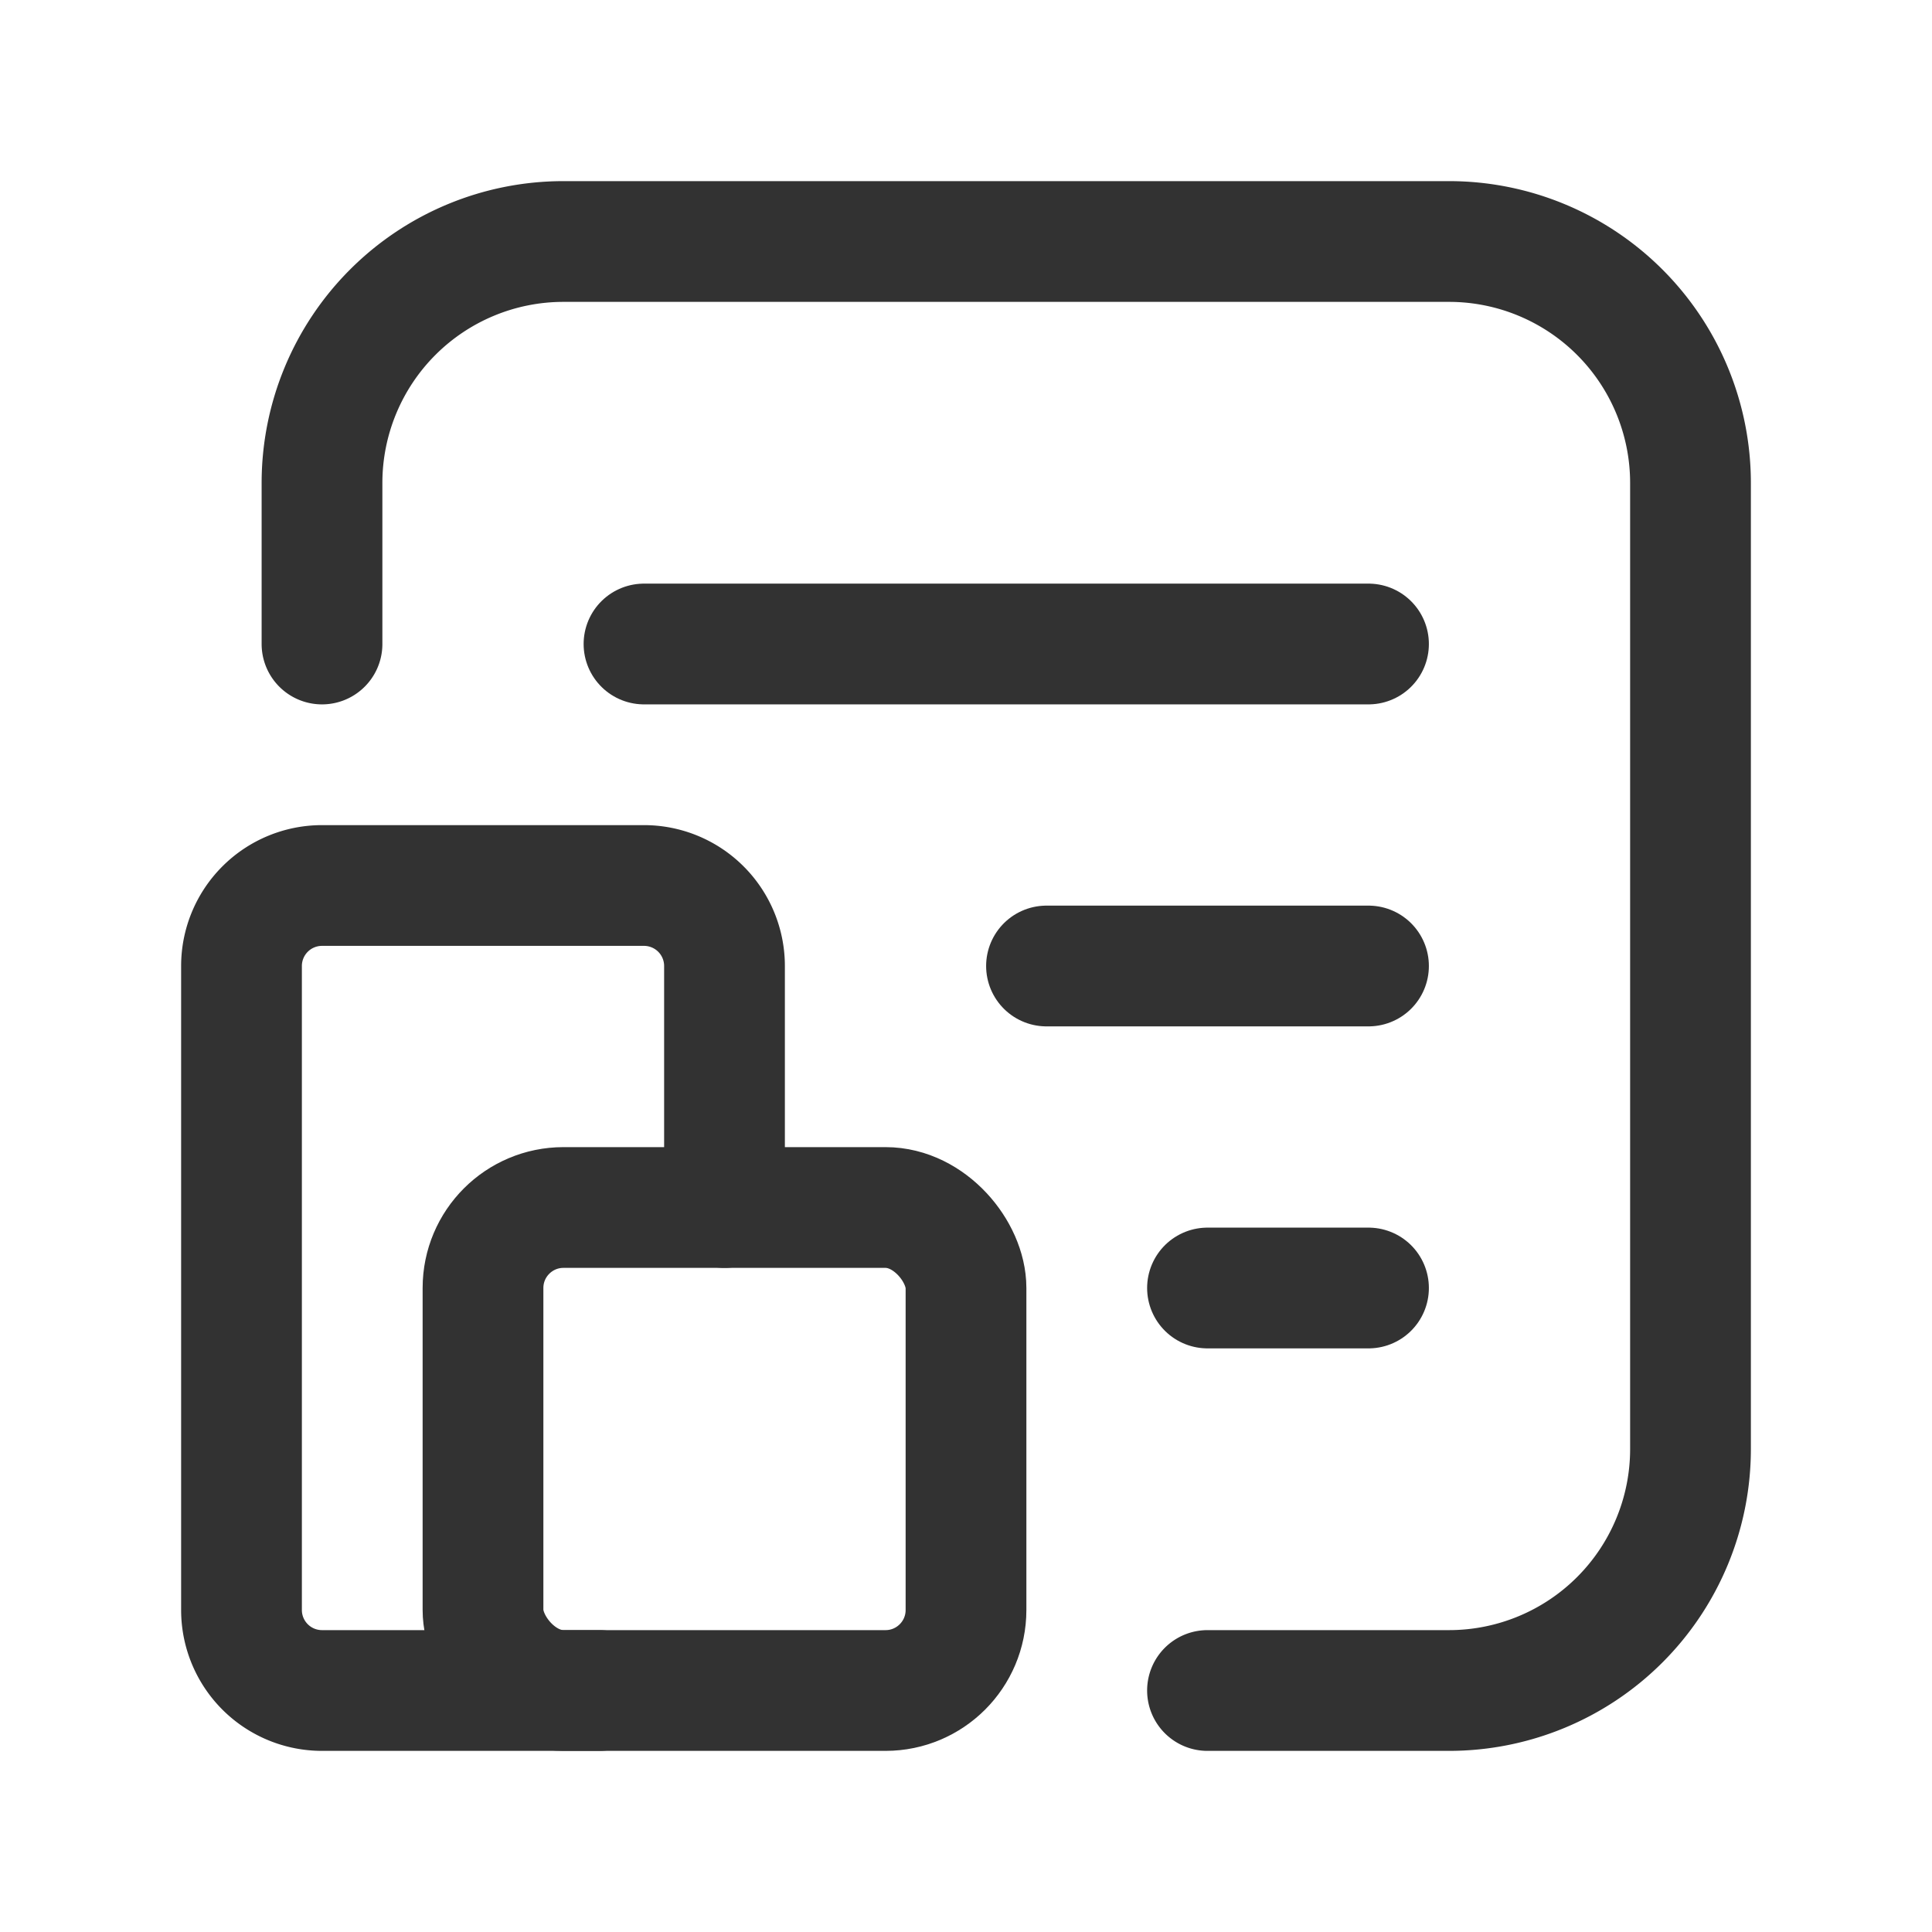 <svg id="Layer_3" data-name="Layer 3" xmlns="http://www.w3.org/2000/svg" viewBox="0 0 24 24"><path d="M0,24H24V0H0Z" fill="none"/><line x1="17" y1="8" x2="8" y2="8" fill="none" stroke="#323232" stroke-linecap="round" stroke-linejoin="round" stroke-width="1.5"/><line x1="17" y1="12" x2="13" y2="12" fill="none" stroke="#323232" stroke-linecap="round" stroke-linejoin="round" stroke-width="1.5"/><line x1="17" y1="16" x2="15" y2="16" fill="none" stroke="#323232" stroke-linecap="round" stroke-linejoin="round" stroke-width="1.5"/><path d="M4,8V6A3,3,0,0,1,7,3H18a3,3,0,0,1,3,3V18a3,3,0,0,1-3,3H15" fill="none" stroke="#323232" stroke-linecap="round" stroke-linejoin="round" stroke-width="1.5"/><path d="M9,15V12a1,1,0,0,0-1-1H4a1,1,0,0,0-1,1v8a1,1,0,0,0,1,1H7.444" fill="none" stroke="#323232" stroke-linecap="round" stroke-linejoin="round" stroke-width="1.5"/><rect x="6" y="15" width="6" height="6" rx="1" stroke-width="1.5" stroke="#323232" stroke-linecap="round" stroke-linejoin="round" fill="none"/></svg>
